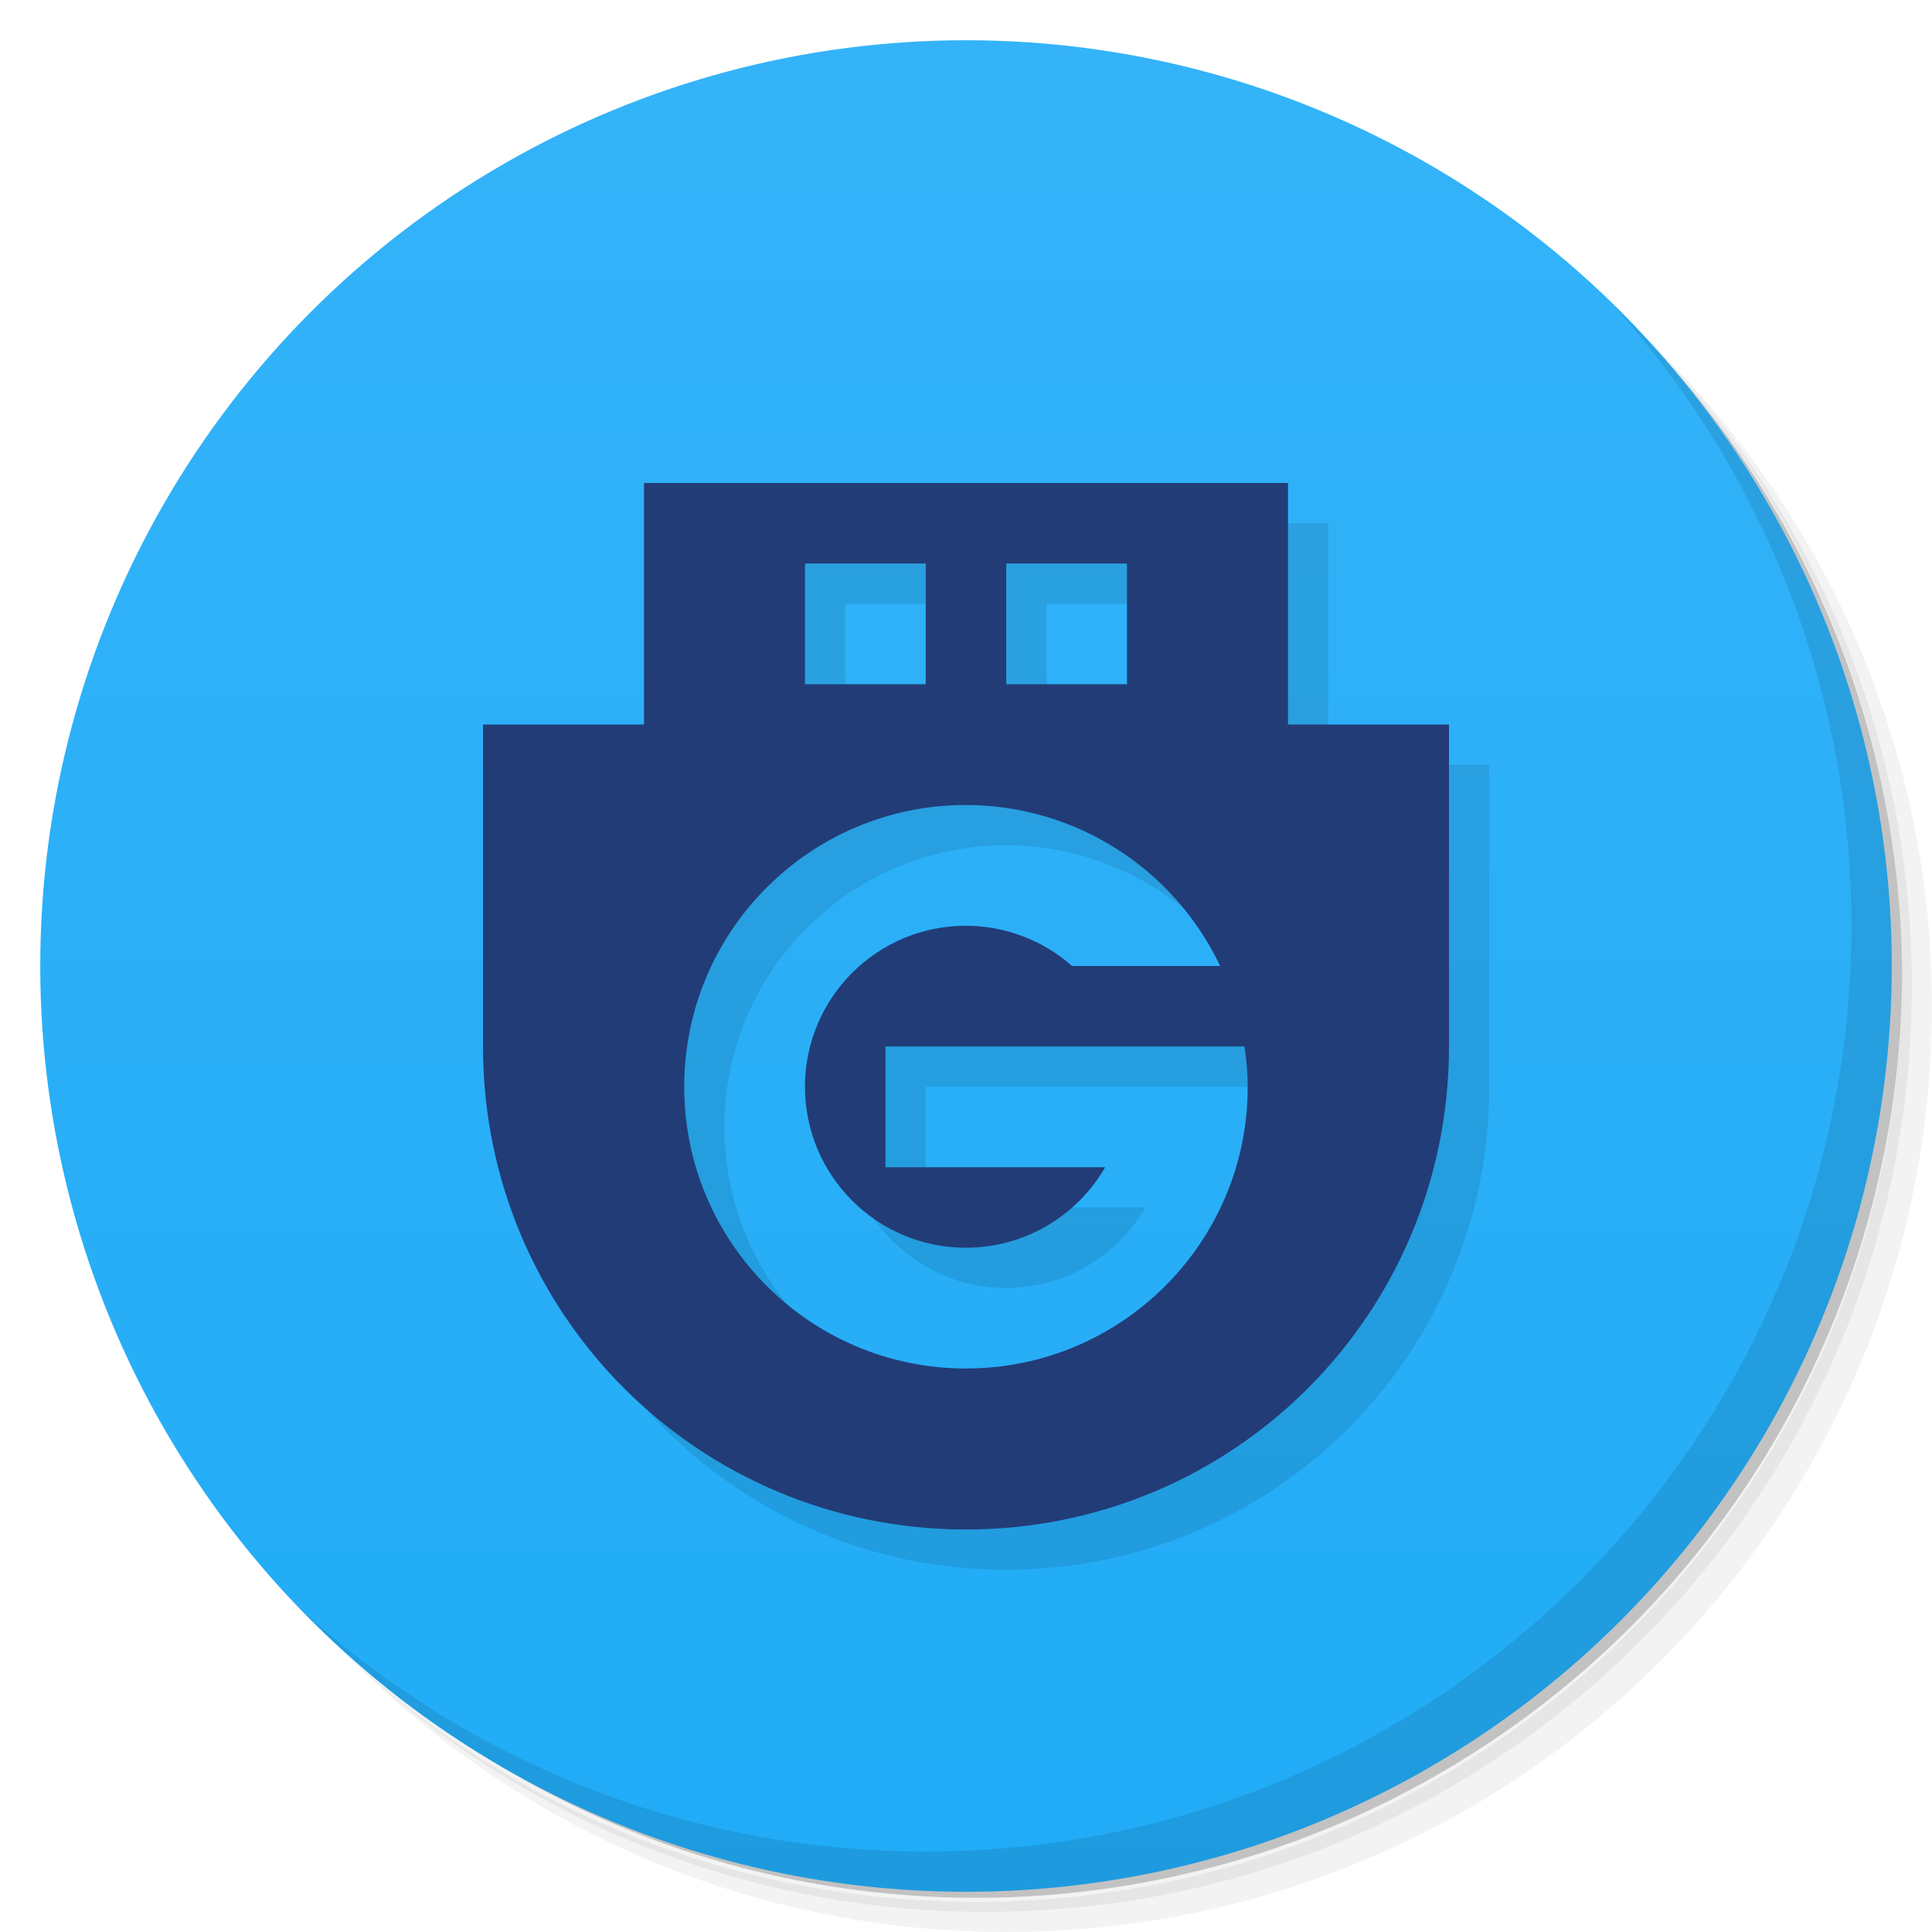 <svg version="1.1" viewBox="0 0 48 48" xmlns="http://www.w3.org/2000/svg">
 <defs>
  <linearGradient id="bg" x2="0" y1="1" y2="47" gradientUnits="userSpaceOnUse">
   <stop style="stop-color:#34b3f8" offset="0"/>
   <stop style="stop-color:#21acf7" offset="1"/>
  </linearGradient>
 </defs>
 <path d="m36.31 5c5.859 4.062 9.688 10.831 9.688 18.5 0 12.426-10.07 22.5-22.5 22.5-7.669 0-14.438-3.828-18.5-9.688 1.037 1.822 2.306 3.499 3.781 4.969 4.085 3.712 9.514 5.969 15.469 5.969 12.703 0 23-10.298 23-23 0-5.954-2.256-11.384-5.969-15.469-1.469-1.475-3.147-2.744-4.969-3.781zm4.969 3.781c3.854 4.113 6.219 9.637 6.219 15.719 0 12.703-10.297 23-23 23-6.081 0-11.606-2.364-15.719-6.219 4.16 4.144 9.883 6.719 16.219 6.719 12.703 0 23-10.298 23-23 0-6.335-2.575-12.06-6.719-16.219z" style="opacity:.05"/>
 <path d="m41.28 8.781c3.712 4.085 5.969 9.514 5.969 15.469 0 12.703-10.297 23-23 23-5.954 0-11.384-2.256-15.469-5.969 4.113 3.854 9.637 6.219 15.719 6.219 12.703 0 23-10.298 23-23 0-6.081-2.364-11.606-6.219-15.719z" style="opacity:.1"/>
 <path d="m31.25 2.375c8.615 3.154 14.75 11.417 14.75 21.13 0 12.426-10.07 22.5-22.5 22.5-9.708 0-17.971-6.135-21.12-14.75a23 23 0 0 0 44.875-7 23 23 0 0 0-16-21.875z" style="opacity:.2"/>
 <circle cx="24" cy="24" r="23" style="fill:url(#bg)"/>
 <path d="m40.03 7.531c3.712 4.084 5.969 9.514 5.969 15.469 0 12.703-10.297 23-23 23-5.954 0-11.384-2.256-15.469-5.969 4.178 4.291 10.01 6.969 16.469 6.969 12.703 0 23-10.298 23-23 0-6.462-2.677-12.291-6.969-16.469z" style="opacity:.1"/>
 <path d="m17 13v6h-4v8c0 6.648 5.352 12 12 12s12-5.352 12-12v-8h-4v-6zm4 2h3v3h-3zm5 0h3v3h-3zm-1 6c2.7 0.002 5.157 1.56 6.314 4h-3.678c-0.728-0.642-1.666-0.999-2.637-1-2.209-0.002-4 1.791-4 4s1.791 4.001 4 4c1.427-7.13e-4 2.745-0.764 3.459-2h-5.459v-3h8.92c0.051 0.331 0.08 0.665 0.08 1 0.003 3.866-3.134 7-7 7s-7-3.134-7-7 3.134-7.002 7-7z" style="opacity:.1"/>
 <path d="m16 12v6h-4v8c0 6.648 5.352 12 12 12s12-5.352 12-12v-8h-4v-6h-16zm4 2h3v3h-3v-3zm5 0h3v3h-3v-3zm-1 6c2.7 0.002 5.157 1.56 6.314 4h-3.678c-0.728-0.642-1.666-0.999-2.637-1-2.209-0.002-4 1.791-4 4s1.791 4.001 4 4c1.427-7.13e-4 2.745-0.764 3.459-2h-5.459v-3h8.92c0.051 0.331 0.08 0.665 0.08 1 0.003 3.866-3.134 7-7 7s-7-3.134-7-7 3.134-7.002 7-7z" style="fill:#223c77"/>
</svg>
